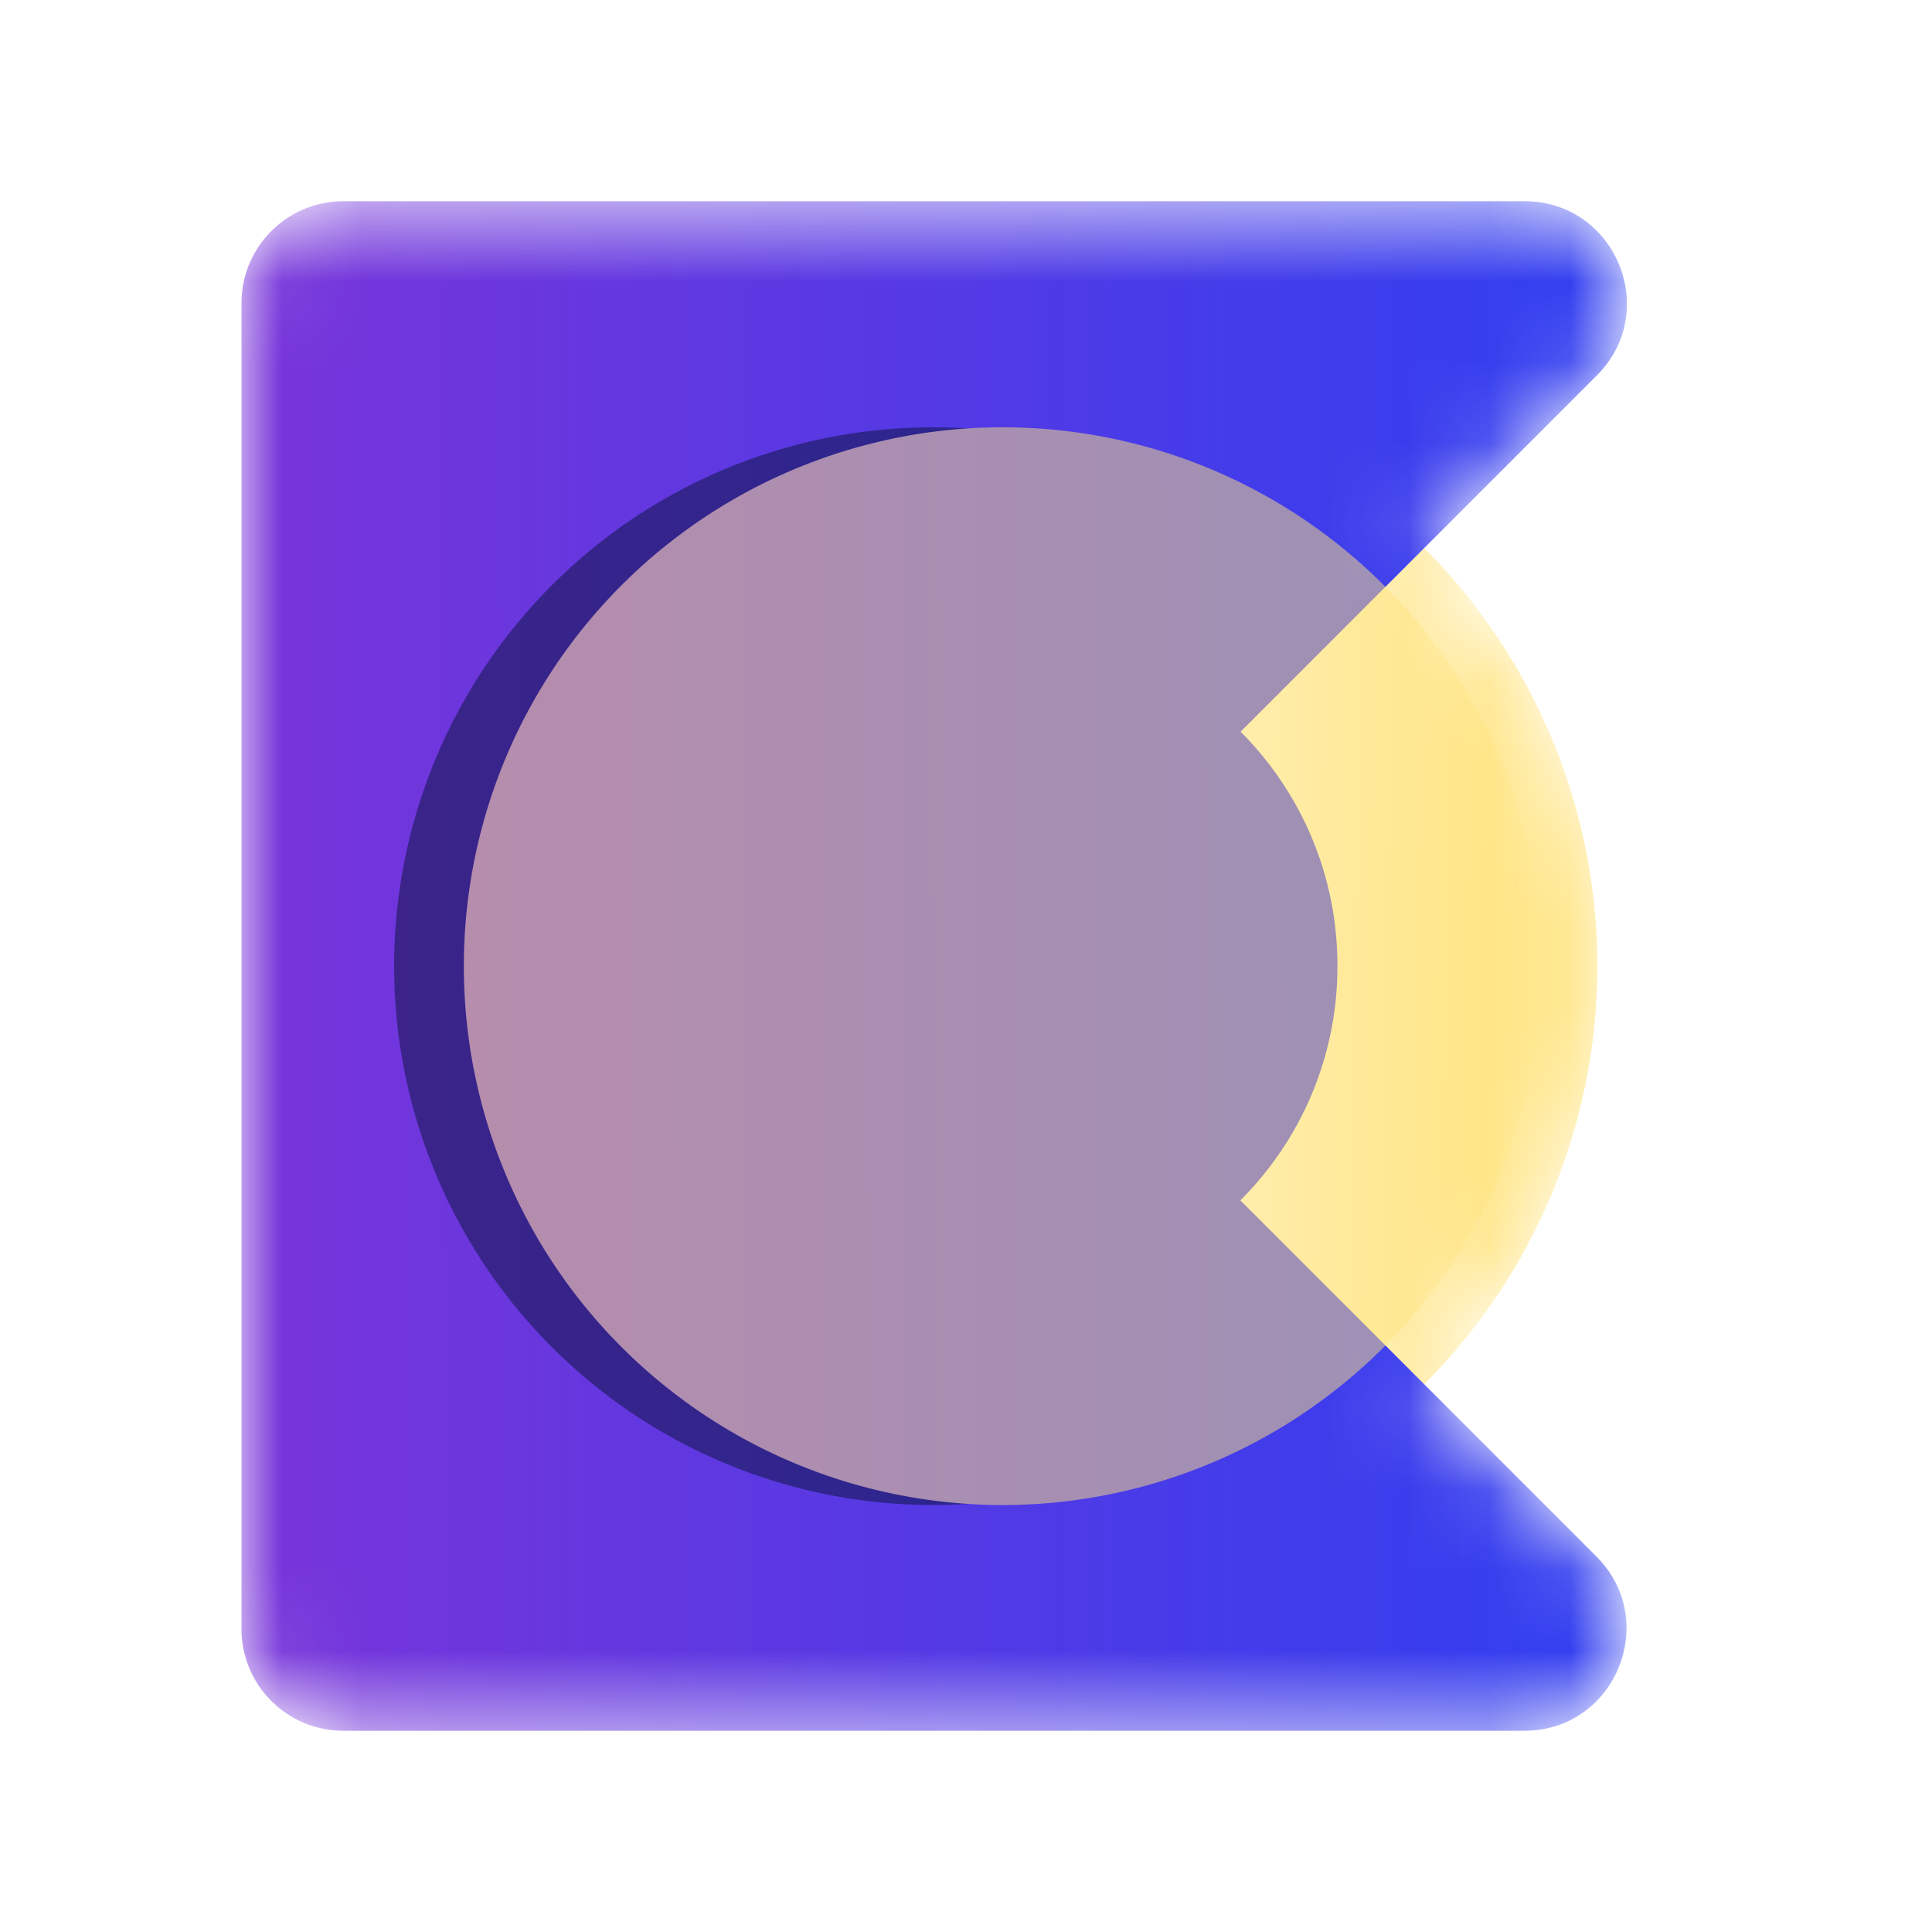<svg xmlns="http://www.w3.org/2000/svg" width="24" height="24" fill="none" viewBox="0 0 24 24"><mask id="b" width="18" height="20" x="3" y="2" maskUnits="userSpaceOnUse" style="mask-type:alpha"><path fill="url(#a)" d="M3 20.234V3.766c0-.7.566-1.266 1.266-1.266H18.94c1.13 0 1.696 1.365.898 2.163l-2.145 2.145a7.32 7.32 0 0 1 2.151 5.194 7.32 7.32 0 0 1-2.15 5.194l2.14 2.14c.795.8.232 2.164-.897 2.164H4.266c-.7 0-1.266-.566-1.266-1.266"/></mask><g mask="url(#b)"><path fill="url(#c)" d="M12.498 19.347a7.345 7.345 0 1 0 0-14.69 7.345 7.345 0 0 0 0 14.69"/><path fill="url(#d)" d="M3 3.77v16.464c0 .7.566 1.266 1.266 1.266h14.67c1.13 0 1.692-1.365.897-2.163l-4.425-4.426a4.1 4.1 0 0 0 1.206-2.913c0-1.14-.46-2.163-1.203-2.909l4.426-4.426c.798-.798.232-2.163-.898-2.163H4.266C3.566 2.5 3 3.066 3 3.766z"/><g opacity=".5"><g filter="url(#e)"><path fill="#061238" d="M11.59 18.696a6.694 6.694 0 1 0 0-13.388 6.694 6.694 0 0 0 0 13.388"/></g><g filter="url(#f)"><path fill="#FFE37D" d="M12.456 18.696a6.694 6.694 0 1 0 0-13.388 6.694 6.694 0 0 0 0 13.388"/></g></g></g><defs><linearGradient id="a" x1="22.179" x2="-9.073" y1="11.977" y2="12.044" gradientUnits="userSpaceOnUse"><stop stop-color="#2740F3"/><stop offset=".99" stop-color="#AA2DC9"/></linearGradient><linearGradient id="c" x1="13.691" x2="19.288" y1="12.023" y2="12.121" gradientUnits="userSpaceOnUse"><stop stop-color="#fff"/><stop offset="1" stop-color="#FFE37D"/></linearGradient><linearGradient id="d" x1="22.179" x2="-9.073" y1="11.977" y2="12.044" gradientUnits="userSpaceOnUse"><stop stop-color="#2740F3"/><stop offset=".99" stop-color="#AA2DC9"/></linearGradient><filter id="e" width="19.388" height="19.388" x="1.896" y="2.308" color-interpolation-filters="sRGB" filterUnits="userSpaceOnUse"><feFlood flood-opacity="0" result="BackgroundImageFix"/><feBlend in="SourceGraphic" in2="BackgroundImageFix" result="shape"/><feGaussianBlur result="effect1_foregroundBlur_4150_91294" stdDeviation="1.5"/></filter><filter id="f" width="17.388" height="17.388" x="3.762" y="3.308" color-interpolation-filters="sRGB" filterUnits="userSpaceOnUse"><feFlood flood-opacity="0" result="BackgroundImageFix"/><feBlend in="SourceGraphic" in2="BackgroundImageFix" result="shape"/><feGaussianBlur result="effect1_foregroundBlur_4150_91294" stdDeviation="1"/></filter></defs></svg>